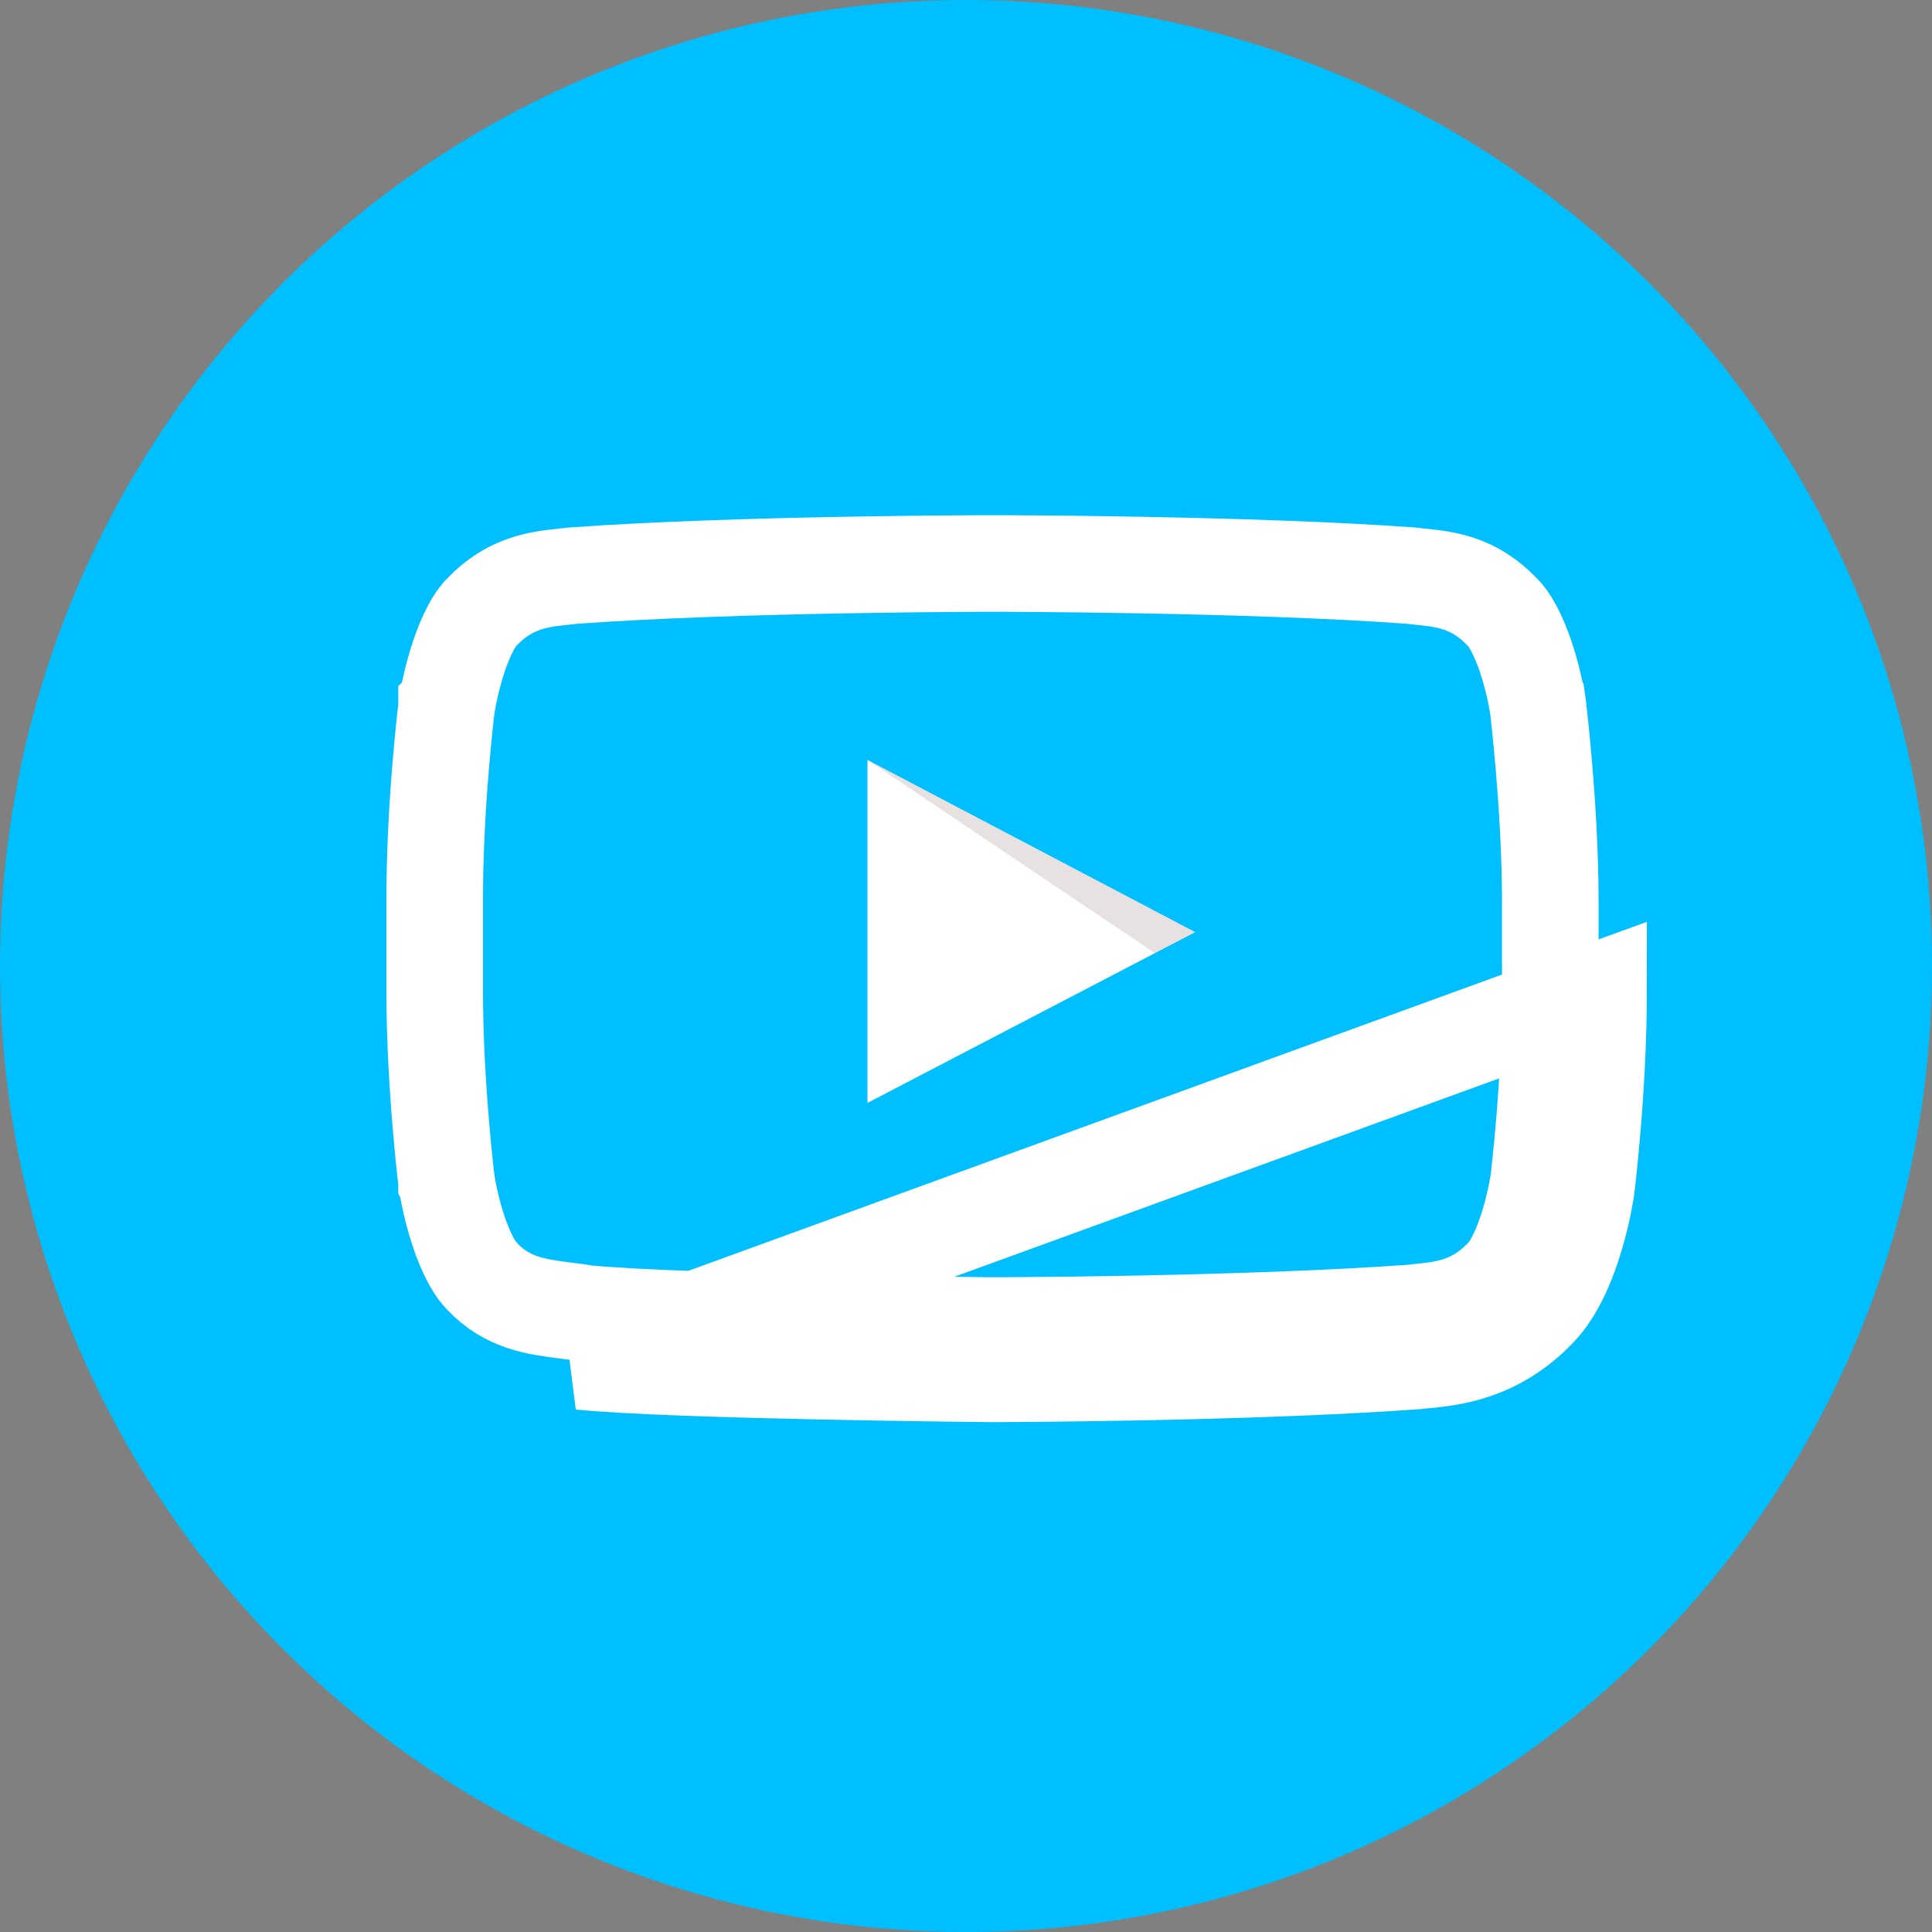 <svg width="30" height="30" viewBox="0 0 30 30" fill="none" xmlns="http://www.w3.org/2000/svg">
<rect x="0" y="0" width="30" height="30" fill="#808080" stroke="none"/>
<circle cx="15" cy="15" r="15" fill="#00BFFE"/>
<path d="M13.47 17.126L18.559 14.474L13.47 11.8V17.126Z" fill="white"/>
<path opacity="0.12" d="M13.47 11.8L17.934 14.8L18.559 14.474L13.47 11.8Z" fill="#420000"/>
<path d="M15.408 21.333L15.415 20.583L15.415 20.583L15.414 20.583L15.412 20.583L15.401 20.583L15.36 20.583L15.203 20.581C15.067 20.58 14.871 20.577 14.631 20.574C14.15 20.568 13.494 20.558 12.792 20.543C11.389 20.513 9.843 20.466 9.113 20.397C9.003 20.378 8.894 20.364 8.786 20.351C8.321 20.291 7.88 20.235 7.486 19.819L7.486 19.819L7.477 19.808C7.331 19.66 7.185 19.345 7.073 18.965C7.023 18.792 6.987 18.634 6.964 18.518C6.953 18.461 6.945 18.416 6.94 18.386L6.935 18.353L6.934 18.351L6.934 18.345L6.928 18.296C6.923 18.254 6.916 18.19 6.907 18.109C6.89 17.946 6.866 17.712 6.843 17.431C6.796 16.868 6.75 16.124 6.75 15.385V13.948C6.75 13.21 6.796 12.463 6.843 11.898C6.866 11.616 6.89 11.382 6.907 11.218C6.916 11.136 6.923 11.072 6.928 11.03L6.934 10.981L6.934 10.974L6.935 10.973L6.94 10.94C6.945 10.91 6.953 10.864 6.964 10.807C6.987 10.691 7.023 10.532 7.073 10.359C7.184 9.979 7.329 9.663 7.473 9.514L7.473 9.514L7.476 9.51C7.924 9.04 8.376 8.994 8.769 8.953C8.811 8.948 8.853 8.944 8.894 8.939C10.189 8.845 11.811 8.798 13.118 8.774C13.773 8.762 14.347 8.756 14.756 8.753C14.96 8.751 15.124 8.751 15.236 8.75L15.364 8.75L15.397 8.75L15.405 8.75L15.408 8.75L15.408 8.75H15.408H15.415H15.416L15.416 8.75L15.418 8.75L15.426 8.75L15.459 8.75L15.588 8.75C15.7 8.751 15.863 8.751 16.068 8.753C16.477 8.756 17.049 8.762 17.703 8.774C19.009 8.798 20.628 8.845 21.916 8.939C21.957 8.944 21.999 8.948 22.041 8.953C22.439 8.994 22.889 9.04 23.33 9.507L23.33 9.507L23.34 9.517C23.485 9.666 23.631 9.981 23.743 10.361C23.793 10.534 23.829 10.692 23.852 10.807C23.863 10.865 23.871 10.91 23.876 10.94L23.881 10.973L23.882 10.974L23.883 10.981L23.888 11.03C23.893 11.073 23.901 11.137 23.909 11.219C23.927 11.382 23.95 11.617 23.974 11.899C24.022 12.465 24.07 13.211 24.073 13.95V15.385C24.073 16.124 24.027 16.868 23.981 17.431C23.957 17.712 23.934 17.946 23.916 18.109C23.908 18.19 23.901 18.254 23.896 18.296L23.89 18.345L23.889 18.351L23.889 18.353L23.884 18.386C23.879 18.416 23.871 18.461 23.859 18.518C23.836 18.634 23.801 18.792 23.75 18.965C23.639 19.345 23.492 19.66 23.347 19.808L23.347 19.808L23.34 19.816C22.892 20.286 22.441 20.332 22.048 20.373C22.005 20.377 21.963 20.382 21.922 20.387C20.63 20.48 19.008 20.53 17.699 20.556C17.044 20.569 16.47 20.576 16.06 20.579C15.855 20.581 15.692 20.582 15.579 20.583L15.451 20.583L15.418 20.583L15.409 20.583L15.407 20.583L15.407 20.583H15.407L15.408 21.333ZM15.408 21.333C15.408 21.333 10.52 21.289 9.014 21.141L24.823 15.385C24.823 16.919 24.632 18.452 24.632 18.452C24.632 18.452 24.449 19.756 23.883 20.333C23.236 21.012 22.523 21.081 22.119 21.12C22.073 21.125 22.031 21.129 21.994 21.133C19.362 21.326 15.408 21.333 15.408 21.333Z" stroke="white" stroke-width="1.5"/>
</svg>
